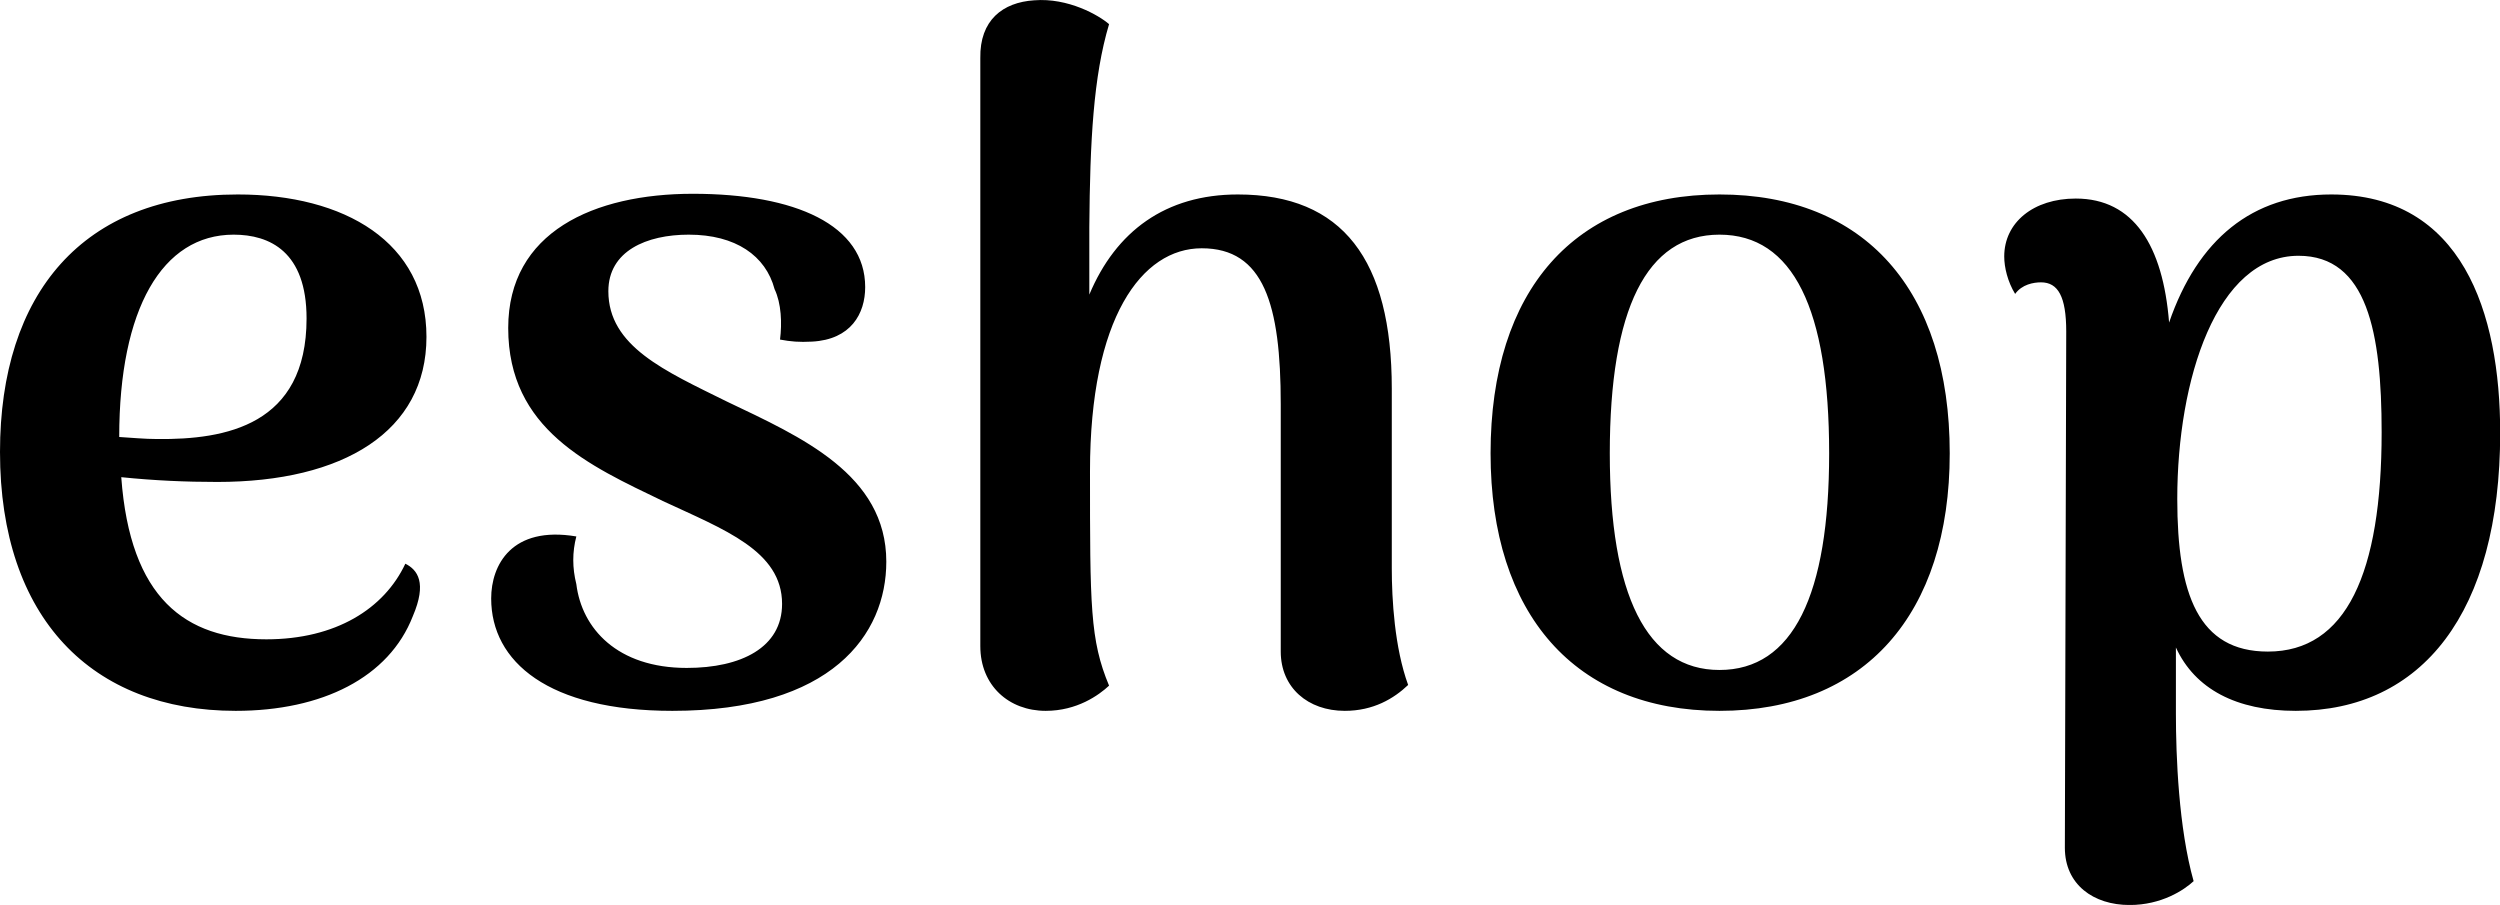 <svg data-v-423bf9ae="" xmlns="http://www.w3.org/2000/svg" viewBox="0 0 165.762 60" class="font"><!----><!----><!----><g data-v-423bf9ae="" id="8a150144-b386-4b61-a9f9-b252a8d8cc5e" fill="black" transform="matrix(4.517,0,0,4.517,-2.394,-21.616)"><path d="M6.48 13.06C6.17 13.72 5.46 14.17 4.44 14.17C3.25 14.17 2.44 13.57 2.31 11.79C2.80 11.84 3.26 11.86 3.72 11.86C5.57 11.86 6.79 11.12 6.79 9.73C6.79 8.34 5.59 7.64 4.02 7.64C1.75 7.64 0.53 9.09 0.53 11.42C0.53 13.86 1.88 15.22 3.99 15.22C5.26 15.22 6.24 14.73 6.59 13.83C6.80 13.34 6.66 13.15 6.48 13.06ZM3.96 8.23C4.49 8.23 5.03 8.48 5.03 9.46C5.03 11.03 3.84 11.24 2.84 11.23C2.65 11.23 2.45 11.21 2.28 11.20C2.28 9.32 2.91 8.23 3.96 8.23ZM10.40 15.22C12.74 15.22 13.54 14.10 13.54 13.03C13.54 11.75 12.29 11.20 11.20 10.68C10.29 10.23 9.46 9.87 9.46 9.06C9.46 8.47 10.02 8.23 10.64 8.23C11.33 8.23 11.77 8.54 11.90 9.03C12.00 9.24 12.01 9.53 11.98 9.77C12.14 9.80 12.26 9.81 12.45 9.80C13.02 9.77 13.23 9.39 13.23 9.00C13.23 8.09 12.21 7.63 10.70 7.63C9.25 7.63 7.99 8.19 7.99 9.60C7.99 11.09 9.18 11.62 10.26 12.14C11.16 12.56 12.01 12.87 12.01 13.65C12.01 14.29 11.41 14.59 10.61 14.59C9.59 14.59 9.07 14.01 8.99 13.36C8.93 13.12 8.93 12.89 8.99 12.66C8.04 12.50 7.74 13.08 7.74 13.57C7.74 14.50 8.58 15.22 10.40 15.22ZM20.96 13.13L20.96 10.49C20.96 8.60 20.24 7.64 18.70 7.64C17.64 7.64 16.91 8.18 16.52 9.11L16.52 8.12C16.53 6.85 16.58 5.91 16.81 5.14C16.66 5.01 16.21 4.75 15.71 4.79C15.25 4.82 14.91 5.08 14.92 5.64L14.92 14.27C14.92 14.85 15.34 15.22 15.88 15.22C16.34 15.22 16.66 14.99 16.81 14.85C16.53 14.18 16.53 13.68 16.53 11.70C16.53 9.45 17.29 8.43 18.17 8.43C19.08 8.43 19.33 9.25 19.33 10.72L19.33 14.35C19.33 14.88 19.73 15.22 20.27 15.22C20.69 15.22 20.99 15.04 21.20 14.84C21 14.29 20.96 13.58 20.96 13.13ZM25.77 15.22C27.90 15.22 29.15 13.80 29.15 11.44C29.15 9.04 27.90 7.64 25.77 7.64C23.65 7.64 22.41 9.04 22.41 11.44C22.41 13.80 23.65 15.22 25.77 15.22ZM25.77 14.62C24.70 14.62 24.16 13.52 24.16 11.44C24.16 9.32 24.70 8.23 25.77 8.23C26.85 8.23 27.38 9.32 27.38 11.44C27.38 13.52 26.85 14.62 25.77 14.62ZM34.75 7.64C33.59 7.64 32.79 8.30 32.37 9.52C32.28 8.39 31.85 7.70 31.00 7.70C30.38 7.70 29.95 8.05 29.95 8.55C29.95 8.71 30.00 8.92 30.11 9.10C30.21 8.96 30.38 8.93 30.49 8.93C30.74 8.93 30.86 9.14 30.86 9.65L30.84 17.23C30.84 17.77 31.26 18.07 31.79 18.07C32.26 18.07 32.59 17.85 32.73 17.72C32.51 16.94 32.47 15.88 32.47 15.26L32.47 14.29C32.75 14.90 33.36 15.22 34.23 15.22C36.08 15.22 37.23 13.78 37.23 11.14C37.23 9.37 36.67 7.64 34.75 7.64ZM33.82 14.35C32.80 14.35 32.49 13.51 32.49 12.11C32.49 10.35 33.07 8.54 34.27 8.54C35.28 8.54 35.49 9.67 35.49 11.13C35.49 13.20 34.97 14.35 33.82 14.35Z"></path></g><!----><!----></svg>